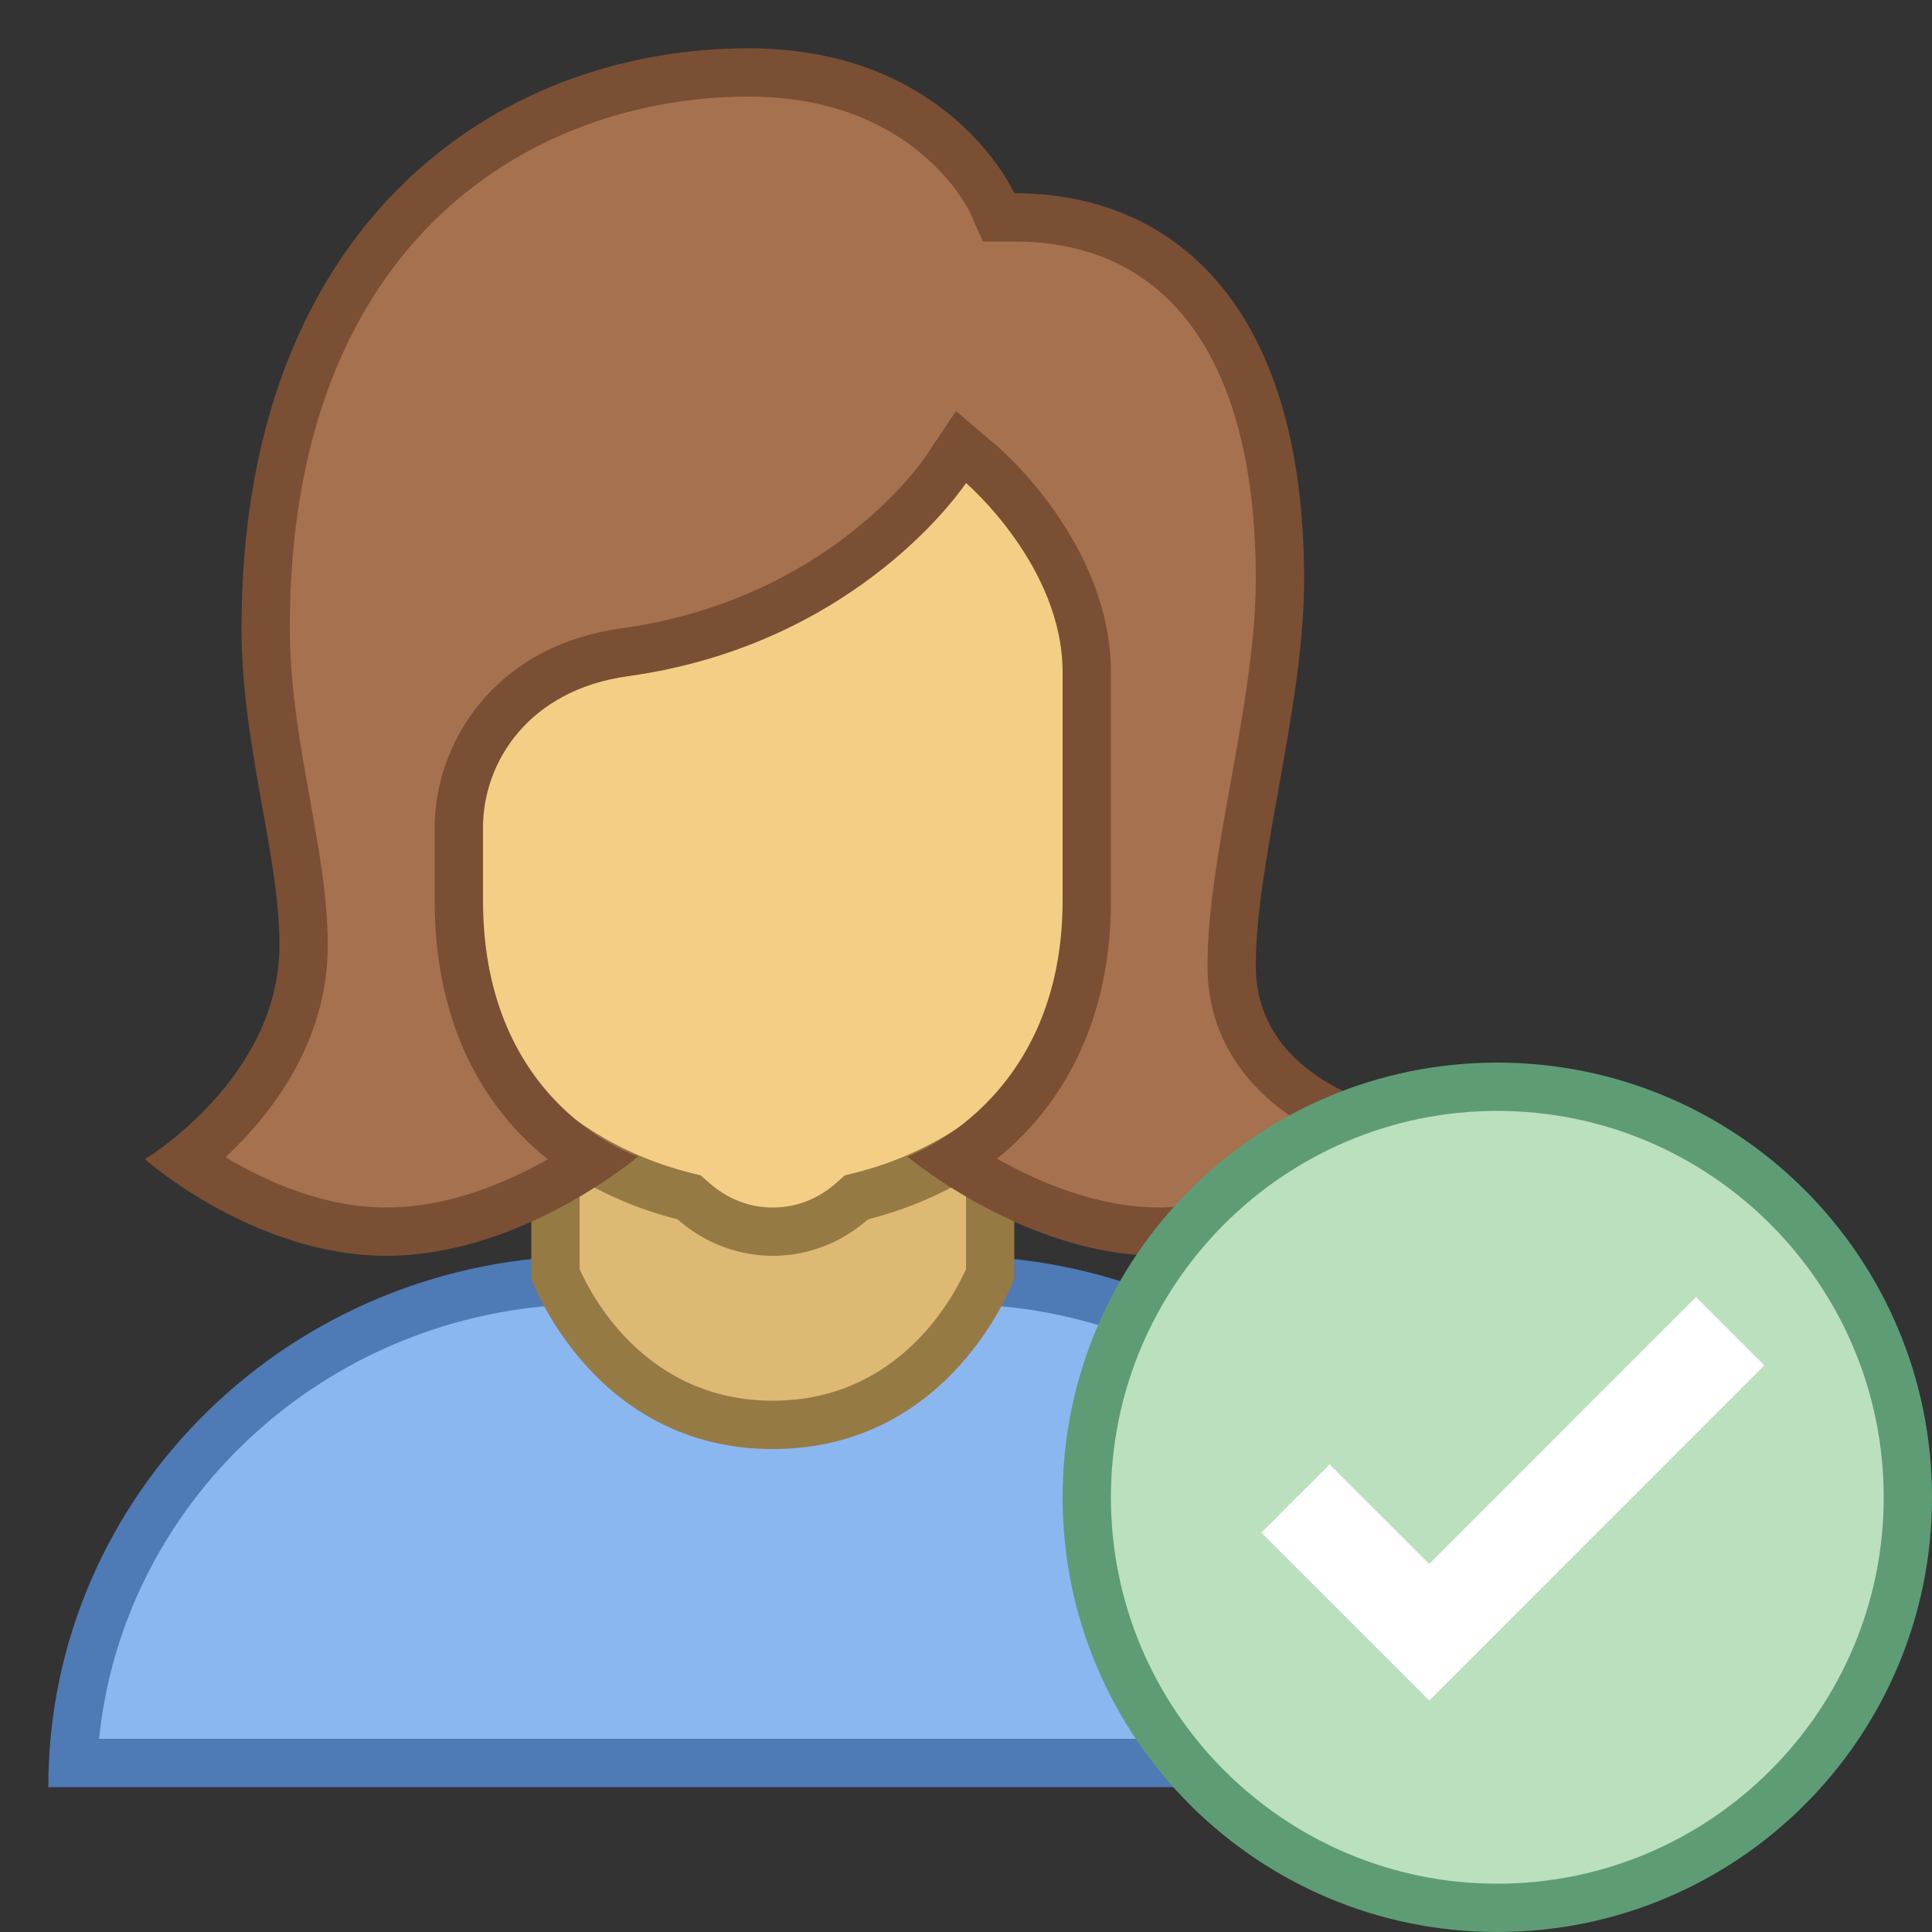 <svg viewBox="0 0 40 40" xmlns="http://www.w3.org/2000/svg"><rect x="0" y="0" width="40" height="40" fill="#333333" stroke="none"/><path d="M1.512 36.5c.268-5.559 4.982-10 10.738-10h7.5c5.756 0 10.47 4.441 10.738 10H1.512z" fill="#8bb7f0"></path><path d="M19.75 27c5.306 0 9.683 3.954 10.199 9H2.051c.516-5.046 4.893-9 10.199-9h7.5m0-1h-7.5C6.037 26 1 30.925 1 37h30c0-6.075-5.037-11-11.25-11z" fill="#4e7ab5"></path><path d="M16 29.5c-3.076 0-4.296-2.625-4.5-3.122v-5.469h9v5.469c-.204.497-1.424 3.122-4.5 3.122z" fill="#deb974"></path><path d="M20 21.41v4.865c-.263.59-1.393 2.725-4 2.725-2.611 0-3.741-2.141-4-2.725V21.41h8m1-1H11v6.062s1.267 3.529 5 3.529 5-3.529 5-3.529V20.41z" fill="#967a44"></path><path d="M16 25.5a2.457 2.457 0 01-1.641-.631l-.09-.079-.117-.029A7.487 7.487 0 018.5 17.5V8.201a3.316 3.316 0 013.312-3.312h8.375A3.316 3.316 0 0123.5 8.201V17.5a7.487 7.487 0 01-5.652 7.261l-.117.029-.09.079A2.457 2.457 0 0116 25.5z" fill="#f5ce85"></path><path d="M20.187 5.389A2.816 2.816 0 0123 8.202V17.5a6.988 6.988 0 01-5.275 6.776l-.233.059-.181.159c-.263.231-.703.506-1.311.506s-1.048-.275-1.311-.506l-.181-.159-.233-.059A6.988 6.988 0 019 17.5V8.202a2.816 2.816 0 012.813-2.813h8.374m0-1h-8.375A3.813 3.813 0 008 8.202V17.5c0 3.737 2.566 6.866 6.029 7.745.528.464 1.213.755 1.971.755s1.443-.291 1.971-.755C21.434 24.366 24 21.237 24 17.5V8.202a3.813 3.813 0 00-3.813-3.813z" fill="#967a44"></path><g><path d="M24 25.5c-1.767 0-3.411-.911-4.27-1.484 1.045-.658 2.77-2.223 2.77-5.373v-4.724c0-2.41-2.086-4.223-2.175-4.299l-.43-.368-.312.473c-.021.032-2.135 3.156-6.651 3.78-2.358.325-3.432 2.109-3.432 3.629v1.509c0 3.193 1.708 4.734 2.757 5.381C11.398 24.597 9.764 25.5 8 25.5c-1.786 0-3.378-.935-4.16-1.484.882-.695 2.445-2.24 2.445-4.444 0-.928-.176-1.909-.362-2.948C5.715 15.463 5.5 14.263 5.5 13c0-8.488 5.387-11.5 10-11.5 3.802 0 5.031 2.676 5.043 2.702l.131.298H21c3.495 0 5.5 2.733 5.5 7.5 0 1.342-.268 2.836-.528 4.281-.243 1.353-.472 2.631-.472 3.719 0 1.845 1.459 2.852 2.642 3.281-.708.811-2.214 2.219-4.142 2.219z" fill="#a6714e"></path><path d="M15.5 2c3.427 0 4.543 2.315 4.586 2.405l.263.595H21c3.224 0 5 2.486 5 7 0 1.298-.264 2.769-.52 4.193C25.233 17.569 25 18.868 25 20c0 1.764 1.141 2.855 2.289 3.45C26.545 24.165 25.38 25 24 25c-1.274 0-2.497-.524-3.357-1.01C21.732 23.107 23 21.472 23 18.643v-4.724c0-2.638-2.254-4.596-2.35-4.678l-.858-.728-.626.936c-.081.121-2.03 2.971-6.303 3.561C10.209 13.376 9 15.404 9 17.133v1.509c0 2.863 1.254 4.489 2.342 5.361-.851.483-2.06.997-3.342.997-1.313 0-2.525-.556-3.331-1.041.942-.88 2.117-2.379 2.117-4.388 0-.972-.18-1.975-.37-3.036C6.211 15.396 6 14.218 6 13c0-8.119 5.118-11 9.5-11m0-1C10.212 1 5 4.694 5 13c0 2.454.786 4.682.786 6.571C5.786 22.327 3 24 3 24s2.254 2 5 2c2.794 0 5.211-2.056 5.211-2.056S10 22.918 10 18.643v-1.509c0-1.354.942-2.849 3-3.134 4.816-.665 7-4 7-4s2 1.711 2 3.919v4.724c0 4.194-3.214 5.302-3.214 5.302S21.225 26 24 26c3.005 0 5-3 5-3s-3-.535-3-3c0-2.19 1-5.352 1-8 0-5.761-2.766-8-6-8 0 0-1.328-3-5.5-3z" fill="#7a4f34"></path></g><g><path d="M31 39.5c-4.687 0-8.5-3.813-8.5-8.5s3.813-8.5 8.5-8.5 8.5 3.813 8.5 8.5-3.813 8.5-8.5 8.5z" fill="#bae0bd"></path><path d="M31 23c4.411 0 8 3.589 8 8s-3.589 8-8 8-8-3.589-8-8 3.589-8 8-8m0-1c-4.971 0-9 4.029-9 9s4.029 9 9 9 9-4.029 9-9-4.029-9-9-9z" fill="#5e9c76"></path></g><path fill="none" stroke="#fff" stroke-width="2" stroke-miterlimit="10" d="M26.821 31.025l2.77 2.769 6.23-6.231"></path></svg>